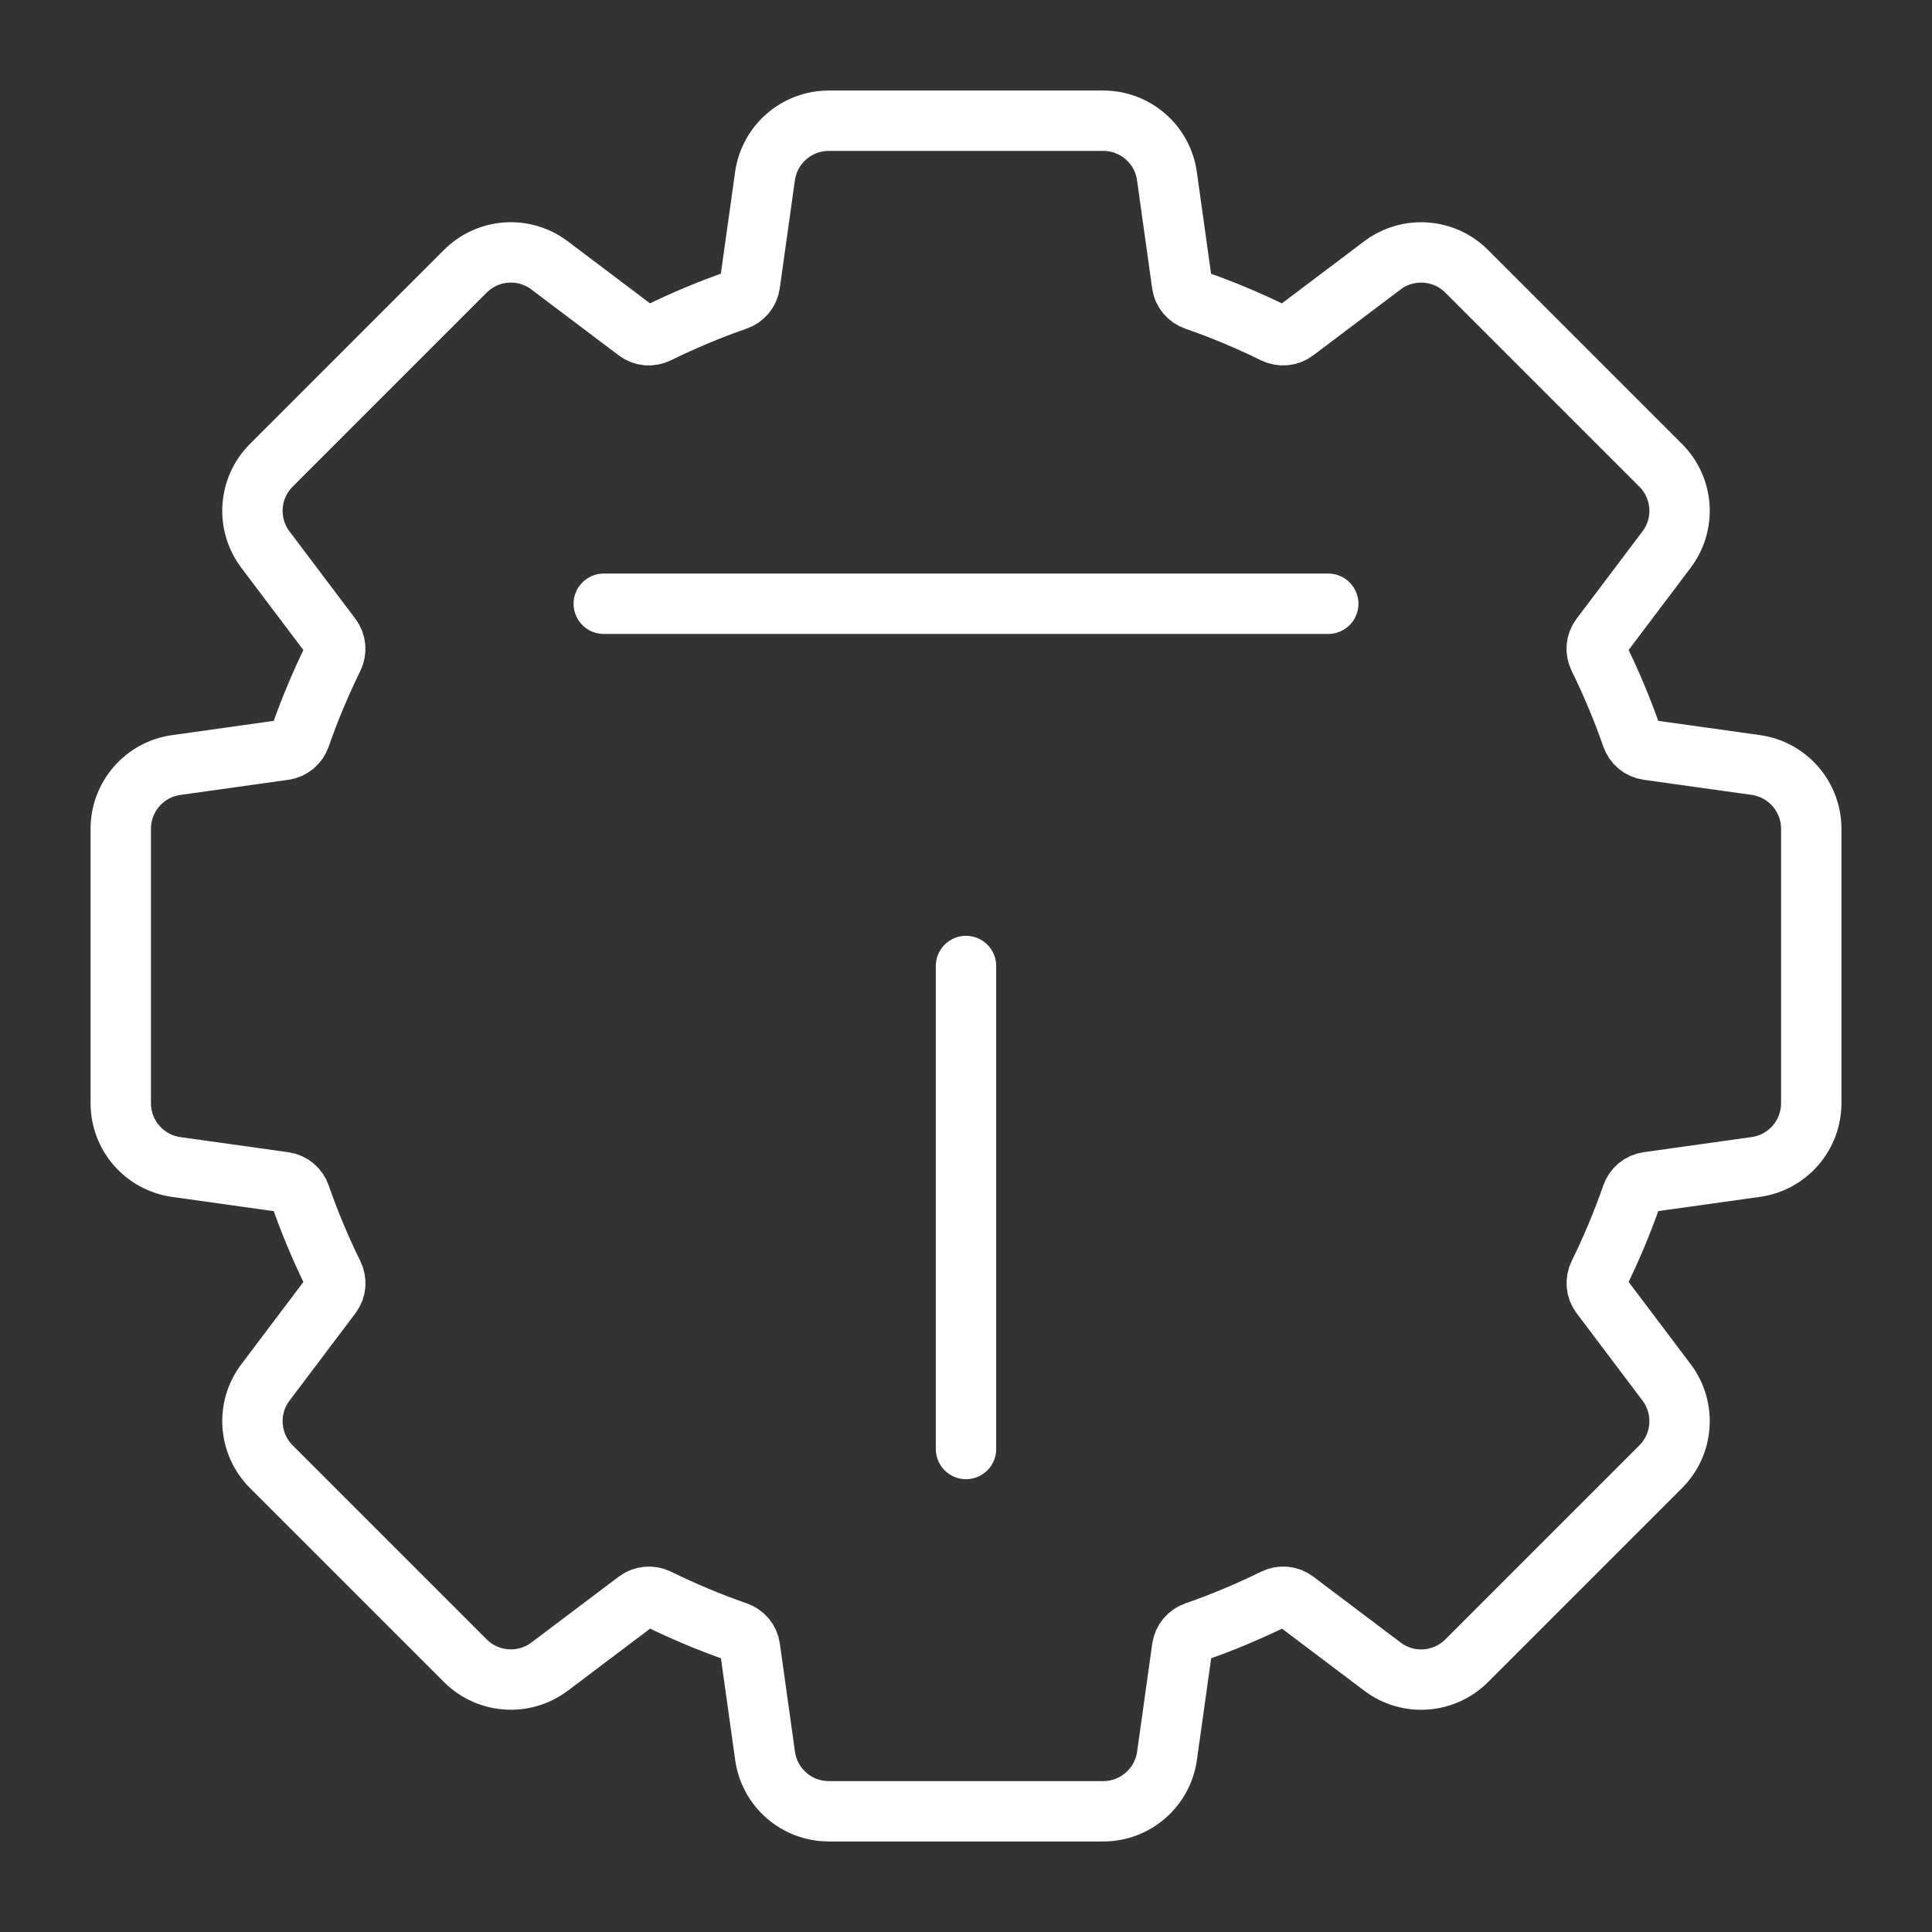 <ns0:svg xmlns:ns0="http://www.w3.org/2000/svg" id="a" viewBox="0 0 48 48" style="stroke-width:1.5px"><ns0:rect x="0" y="0" width="48" height="48" fill="#333333" stroke="none"/><ns0:defs style="stroke-width:1.5px"><ns0:style style="stroke-width:1.5px">.b{fill:none;stroke:#fff;stroke-linecap:round;stroke-linejoin:round;}</ns0:style></ns0:defs><ns0:path class="b" d="m45,27.408v-6.817c0-.798-.588-1.474-1.378-1.585l-2.683-.376c-.185-.026-.337-.154-.398-.331-.233-.673-.509-1.326-.819-1.959-.083-.169-.068-.364.045-.514.333-.441,1.059-1.404,1.639-2.173.481-.637.417-1.529-.147-2.093l-4.82-4.82c-.564-.564-1.458-.626-2.095-.146l-2.169,1.636c-.15.113-.348.13-.517.048-.633-.31-1.286-.586-1.959-.819-.176-.061-.305-.21-.331-.395-.076-.545-.243-1.736-.376-2.689-.111-.79-.786-1.376-1.584-1.376h-6.817c-.798,0-1.474.588-1.585,1.378l-.376,2.683c-.026.185-.154.337-.331.398-.673.233-1.326.509-1.959.819-.169.083-.364.068-.514-.045-.441-.333-1.404-1.059-2.173-1.639-.637-.481-1.529-.417-2.093.147l-4.82,4.82c-.564.564-.626,1.458-.146,2.095l1.636,2.169c.113.15.13.348.048.517-.31.633-.586,1.286-.819,1.959-.061.177-.213.305-.398.331l-2.683.376c-.79.111-1.378.787-1.378,1.585v6.817c0,.798.588,1.474,1.378,1.585l2.683.376c.185.026.337.154.398.331.233.673.509,1.326.819,1.959.083.169.068.364-.045.514-.333.441-1.059,1.404-1.639,2.173-.481.637-.417,1.529.147,2.093l4.82,4.82c.564.564,1.458.626,2.095.146l2.169-1.636c.15-.113.348-.13.517-.048.633.31,1.286.586,1.959.819.177.061.305.21.331.395.076.545.243,1.736.376,2.689.111.79.786,1.376,1.584,1.376h6.817c.798,0,1.474-.588,1.585-1.378l.376-2.683c.026-.185.154-.337.331-.398.673-.233,1.326-.509,1.959-.819.169-.083.364-.068.514.045.441.333,1.404,1.059,2.173,1.639.637.481,1.529.417,2.093-.147l4.82-4.82c.564-.564.626-1.458.146-2.095l-1.636-2.169c-.113-.15-.13-.348-.048-.517.31-.633.586-1.286.819-1.959.061-.177.213-.305.398-.331l2.683-.376c.79-.111,1.378-.787,1.378-1.585Z" style="stroke-width:1.5px" /><ns0:g style="stroke-width:1.5px"><ns0:line class="b" x1="15" y1="15" x2="33" y2="15" style="stroke-width:1.5px" /><ns0:line class="b" x1="24" y1="24" x2="24" y2="36" style="stroke-width:1.5px" /></ns0:g></ns0:svg>